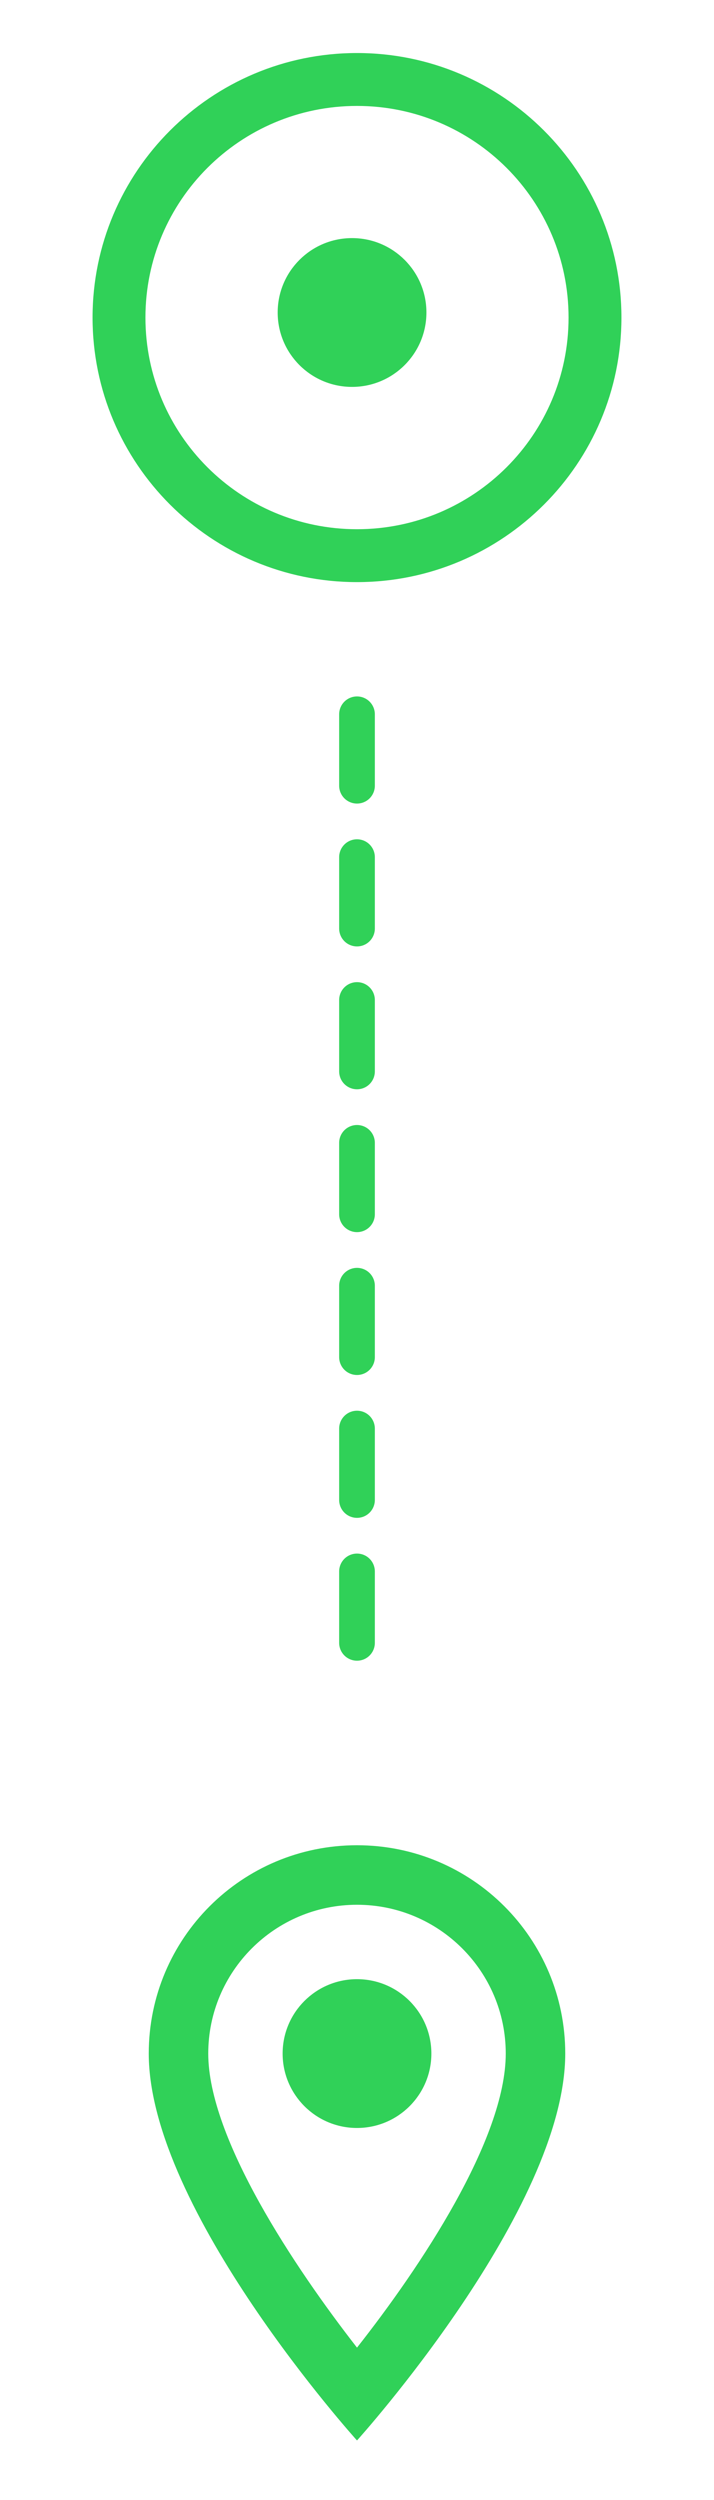 <svg width="30" height="105" viewBox="0 0 30 105" fill="none" xmlns="http://www.w3.org/2000/svg">
<path d="M15 2.227C8.867 2.227 3.889 7.204 3.889 13.338C3.889 19.471 8.867 24.449 15 24.449C21.133 24.449 26.111 19.471 26.111 13.338C26.111 7.204 21.133 2.227 15 2.227ZM15 22.227C10.089 22.227 6.111 18.249 6.111 13.338C6.111 8.427 10.089 4.449 15 4.449C19.911 4.449 23.889 8.427 23.889 13.338C23.889 18.249 19.911 22.227 15 22.227Z" fill="#30D158"/>
<path d="M14.792 16.25C16.517 16.25 17.917 14.851 17.917 13.125C17.917 11.399 16.517 10 14.792 10C13.066 10 11.667 11.399 11.667 13.125C11.667 14.851 13.066 16.25 14.792 16.25Z" fill="#30D158"/>
<path d="M15 30L15 71.667" stroke="#30D158" stroke-width="1.5" stroke-linecap="round" stroke-linejoin="round" stroke-dasharray="3 3"/>
<g clip-path="url(#clip0_473_3434)">
<path d="M15 77.5C10.162 77.5 6.25 81.412 6.25 86.25C6.25 92.812 15 102.5 15 102.5C15 102.5 23.75 92.812 23.75 86.25C23.75 81.412 19.837 77.5 15 77.5ZM8.75 86.25C8.75 82.8 11.55 80 15 80C18.45 80 21.25 82.8 21.25 86.25C21.25 89.85 17.65 95.237 15 98.6C12.4 95.263 8.75 89.812 8.75 86.25Z" fill="#30D158"/>
<path d="M15 89.375C16.726 89.375 18.125 87.976 18.125 86.25C18.125 84.524 16.726 83.125 15 83.125C13.274 83.125 11.875 84.524 11.875 86.25C11.875 87.976 13.274 89.375 15 89.375Z" fill="#30D158"/>
</g>
<defs>
<clipPath id="clip0_473_3434">
<rect width="30" height="30" fill="white" transform="translate(0 75)"/>
</clipPath>
</defs>
</svg>
